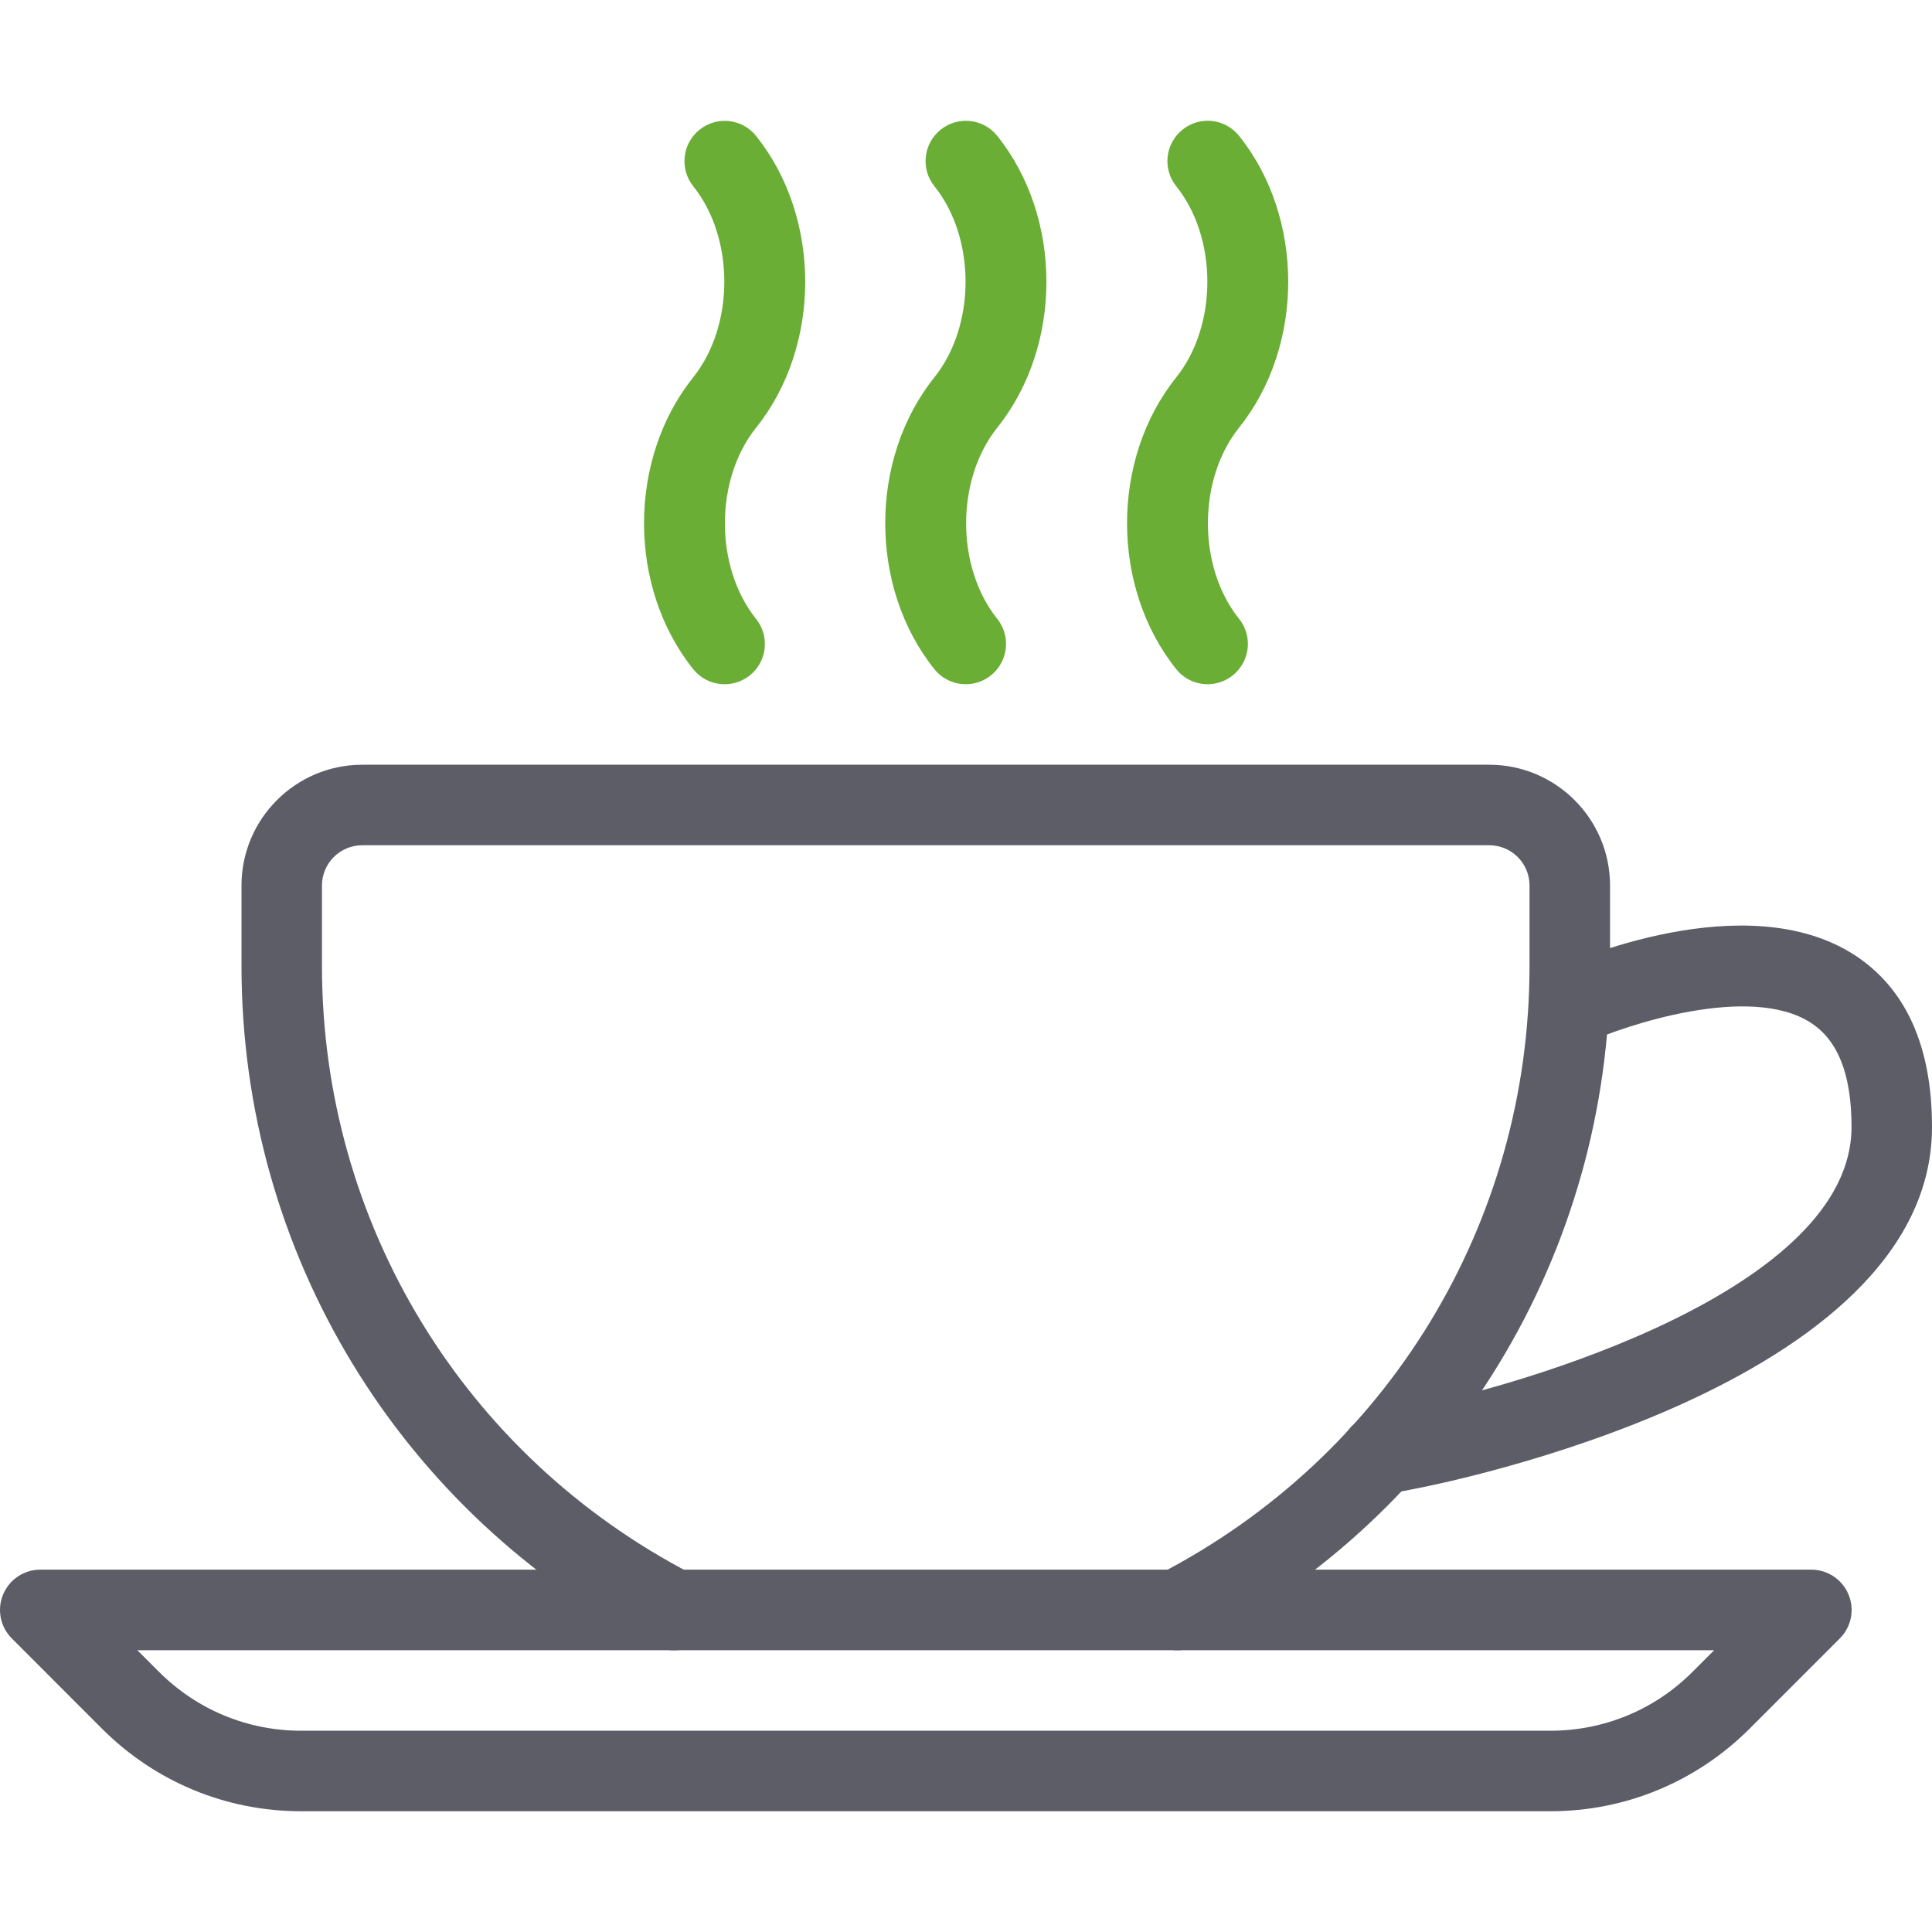 <svg width="40" height="40" viewBox="0 0 40 40" fill="none" xmlns="http://www.w3.org/2000/svg">
<g clip-path="url(#clip0)">
<path d="M30.834 15.833H7.5C6.121 15.833 5 16.955 5 18.333V20C5 25.947 8.285 31.34 13.571 34.075C13.98 34.285 14.483 34.127 14.695 33.717C14.905 33.308 14.746 32.805 14.336 32.593C9.606 30.147 6.666 25.322 6.666 20V18.333C6.666 17.873 7.04 17.5 7.5 17.5H30.834C31.294 17.5 31.667 17.873 31.667 18.333V20C31.667 25.321 28.727 30.147 23.995 32.592C23.585 32.803 23.427 33.307 23.637 33.715C23.785 34.002 24.077 34.167 24.378 34.167C24.508 34.167 24.638 34.137 24.76 34.073C30.049 31.34 33.334 25.948 33.334 20V18.333C33.334 16.955 32.212 15.833 30.834 15.833Z" fill="#5C5D67"/>
<path d="M38.272 33.013C38.142 32.701 37.838 32.498 37.502 32.498H0.834C0.497 32.498 0.194 32.701 0.064 33.013C-0.066 33.325 0.006 33.683 0.244 33.921L2.112 35.791C3.216 36.893 4.679 37.5 6.238 37.5H32.095C33.653 37.5 35.118 36.893 36.223 35.791L38.092 33.921C38.33 33.683 38.402 33.325 38.272 33.013ZM35.043 34.613C34.257 35.4 33.208 35.833 32.096 35.833H6.238C5.126 35.833 4.078 35.4 3.291 34.613L2.844 34.166H35.49L35.043 34.613Z" fill="#5C5D67"/>
<path d="M38.389 19.768C36.144 18.325 32.557 19.891 32.155 20.073C31.737 20.265 31.55 20.758 31.742 21.178C31.933 21.598 32.425 21.783 32.847 21.591C33.65 21.227 36.227 20.361 37.487 21.173C38.055 21.538 38.334 22.247 38.334 23.333C38.334 26.67 31.604 28.687 29.005 29.183L28.415 29.3C27.963 29.388 27.67 29.827 27.758 30.278C27.837 30.675 28.185 30.95 28.575 30.95C28.628 30.95 28.682 30.945 28.737 30.933L29.322 30.818C29.758 30.735 40 28.727 40 23.333C40 21.657 39.457 20.458 38.389 19.768Z" fill="#5C5D67"/>
<path d="M25.655 8.852C27.01 7.159 27.01 4.507 25.655 2.814C25.366 2.454 24.845 2.394 24.483 2.684C24.123 2.972 24.065 3.496 24.353 3.856C25.212 4.927 25.212 6.739 24.352 7.814C22.995 9.507 22.995 12.159 24.352 13.853C24.517 14.059 24.758 14.166 25.003 14.166C25.185 14.166 25.37 14.106 25.523 13.983C25.883 13.694 25.942 13.169 25.653 12.811C24.793 11.739 24.793 9.927 25.655 8.852Z" fill="#6AAE36"/>
<path d="M20.648 8.853C22.004 7.159 22.004 4.508 20.648 2.814C20.361 2.454 19.836 2.396 19.476 2.684C19.116 2.973 19.058 3.498 19.346 3.856C20.206 4.928 20.206 6.739 19.344 7.814C17.989 9.508 17.989 12.159 19.344 13.853C19.509 14.059 19.751 14.166 19.996 14.166C20.178 14.166 20.361 14.106 20.516 13.983C20.876 13.694 20.934 13.171 20.646 12.811C19.788 11.739 19.788 9.928 20.648 8.853Z" fill="#6AAE36"/>
<path d="M15.655 8.854C17.01 7.161 17.01 4.509 15.655 2.816C15.368 2.456 14.845 2.396 14.483 2.686C14.125 2.973 14.066 3.498 14.353 3.856C15.211 4.928 15.211 6.739 14.351 7.814C12.995 9.508 12.995 12.159 14.351 13.853C14.517 14.059 14.758 14.166 15.003 14.166C15.185 14.166 15.37 14.106 15.523 13.985C15.883 13.696 15.941 13.171 15.653 12.813C14.793 11.739 14.793 9.929 15.655 8.854Z" fill="#6AAE36"/>
</g>
<defs>
<clipPath id="clip0">
<rect width="40" height="40" fill="white"/>
</clipPath>
</defs>
</svg>
